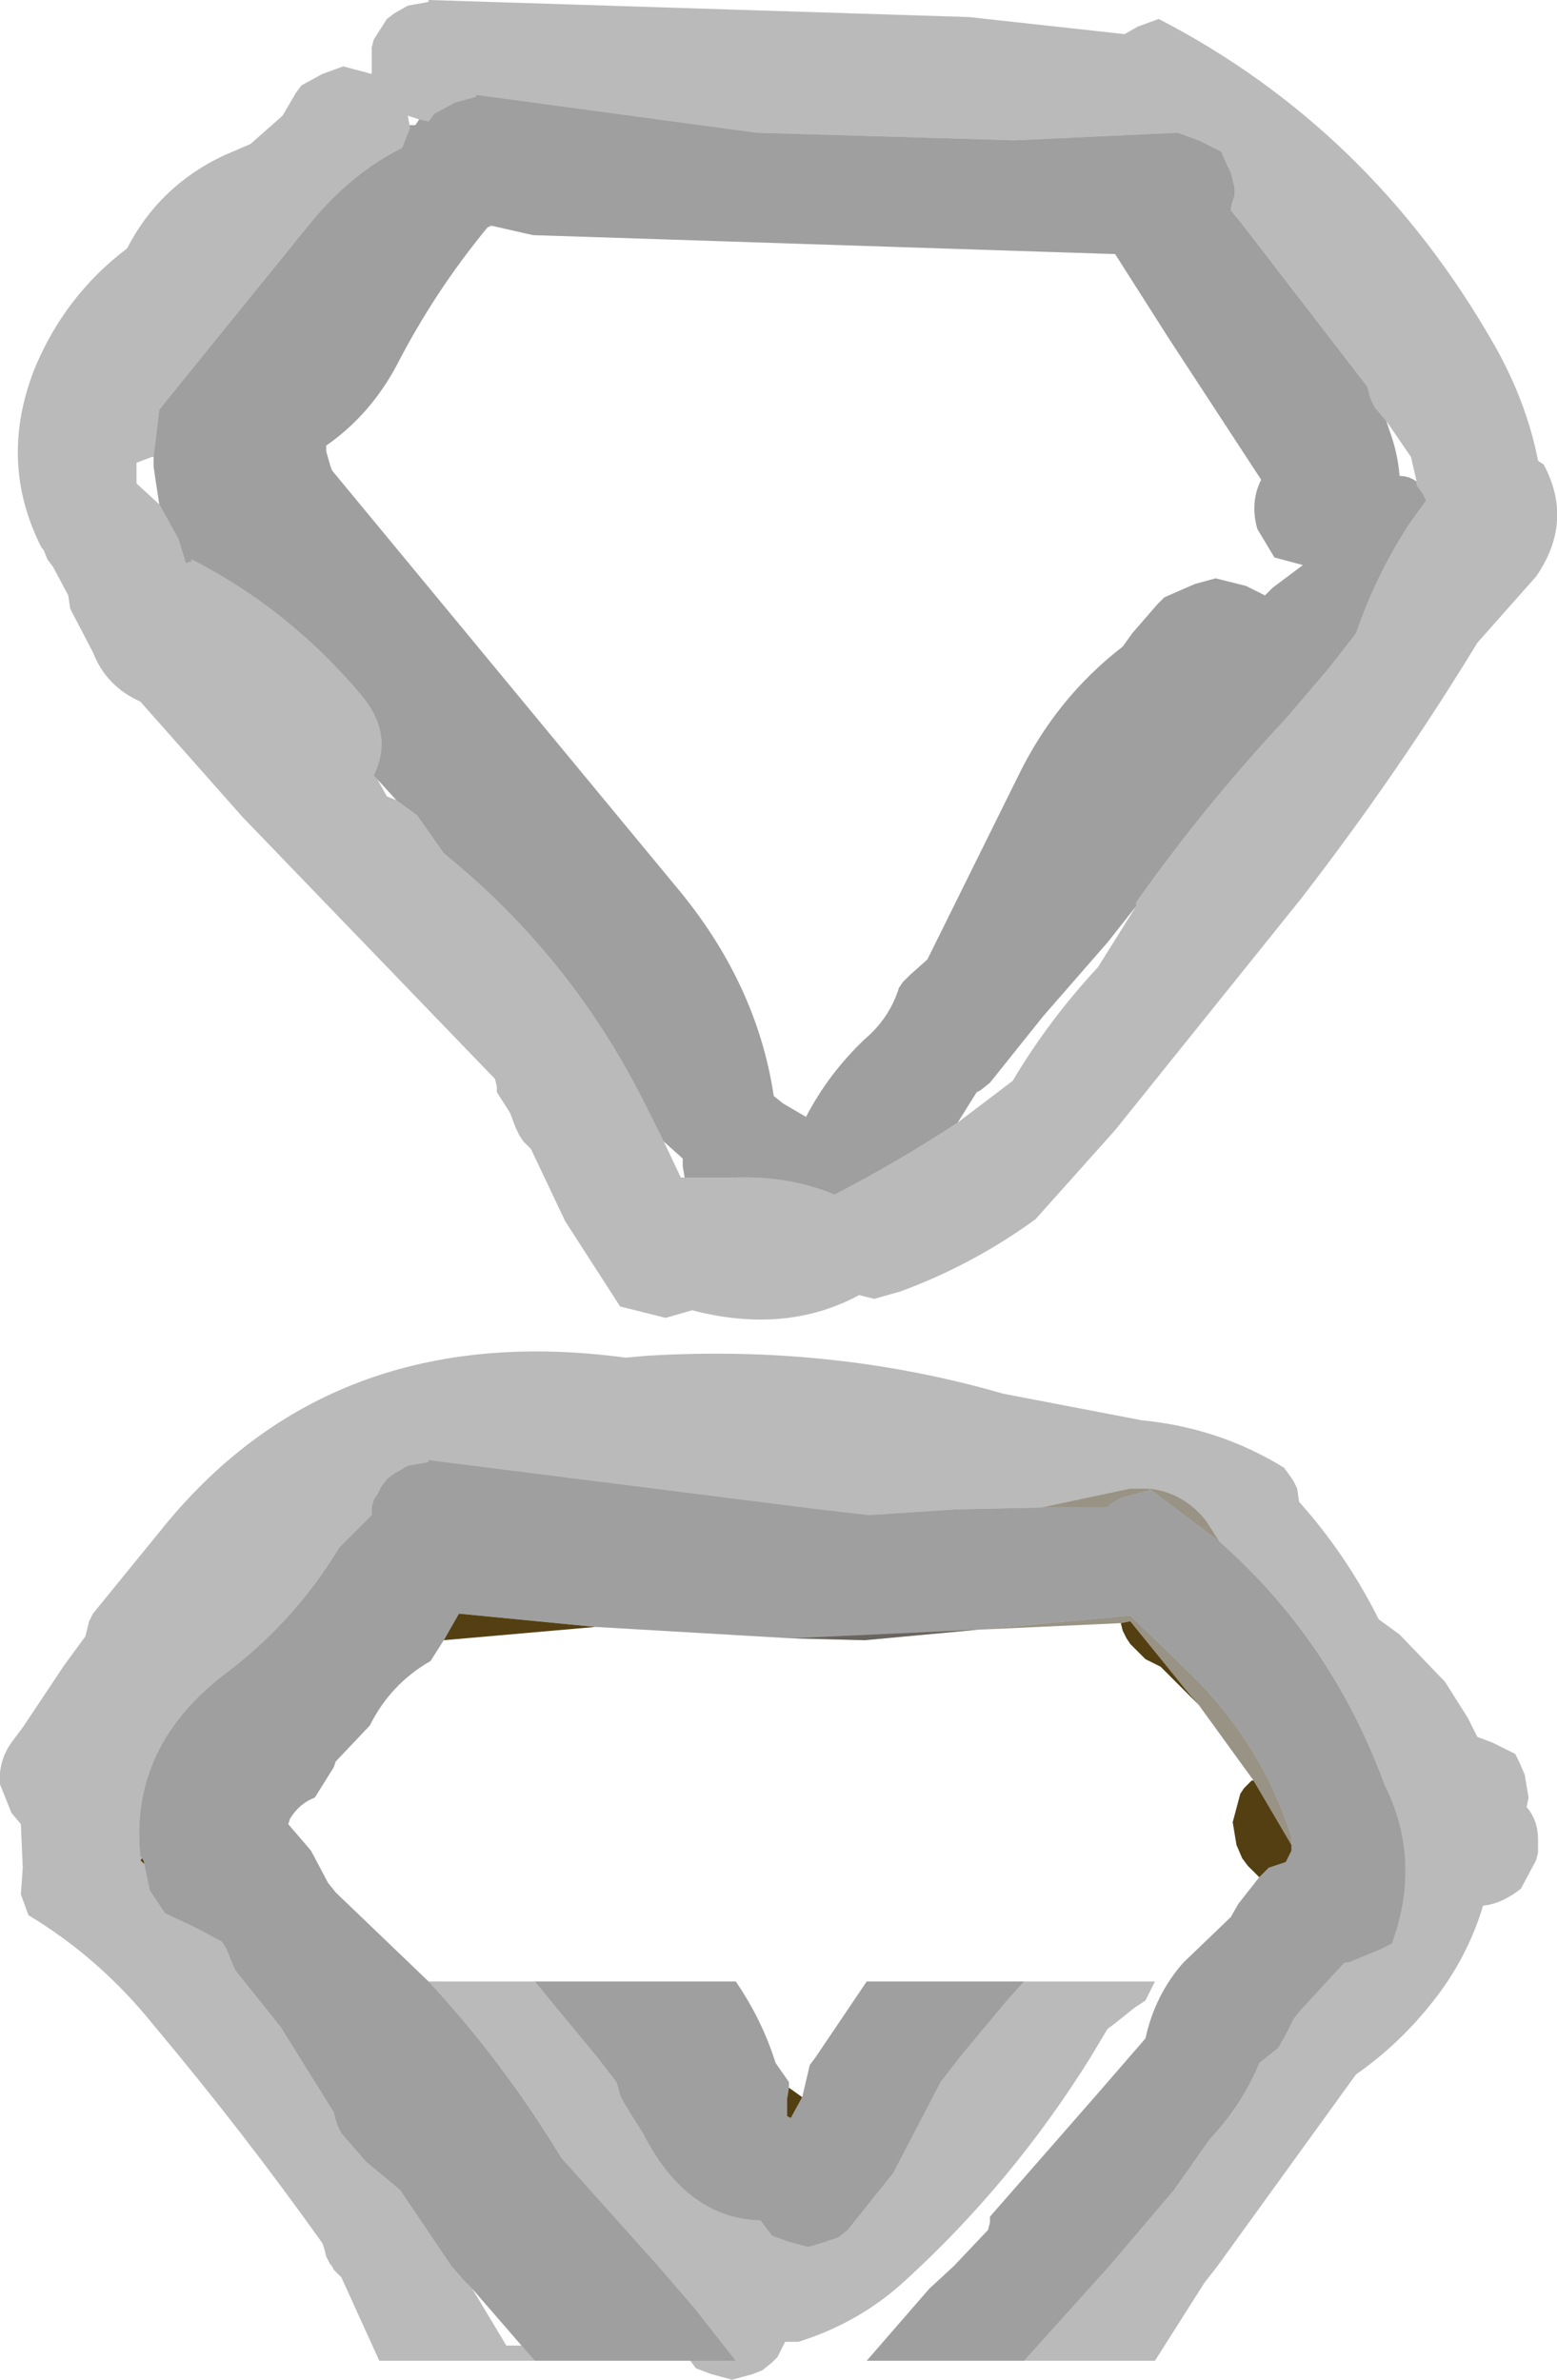 <?xml version="1.0" encoding="UTF-8" standalone="no"?>
<svg xmlns:ffdec="https://www.free-decompiler.com/flash" xmlns:xlink="http://www.w3.org/1999/xlink" ffdec:objectType="shape" height="62.75px" width="41.05px" xmlns="http://www.w3.org/2000/svg">
  <g transform="matrix(1.0, 0.0, 0.0, 1.0, 51.3, -148.75)">
    <path d="M-47.5 197.9 L-47.6 197.8 -47.55 197.75 -47.5 197.85 -47.5 197.9 M-18.1 198.25 L-18.4 197.95 -18.55 197.75 -18.7 197.4 -18.8 196.8 -18.6 196.05 -18.5 195.9 -18.3 195.7 -18.25 195.7 -17.25 197.4 -17.25 197.55 -17.35 197.75 -17.4 197.85 -17.55 197.9 -17.85 198.0 -18.1 198.25 M-19.7 193.7 L-20.7 192.7 -21.1 192.5 -21.3 192.3 -21.5 192.1 -21.6 191.95 -21.7 191.75 -21.75 191.55 -21.5 191.5 -20.0 193.35 -19.7 193.7 M-35.6 191.65 L-39.6 192.0 -39.2 191.3 -35.6 191.65 M-30.5 203.8 L-30.15 204.05 -30.45 204.6 -30.55 204.55 -30.55 204.2 -30.55 204.1 -30.5 203.8" fill="#533f11" fill-rule="evenodd" stroke="none"/>
    <path d="M-23.85 188.5 L-21.5 188.0 -21.0 188.0 Q-20.1 188.1 -19.5 188.85 L-19.15 189.4 -21.0 188.0 -21.0 188.05 -21.75 188.25 -22.0 188.4 -22.1 188.5 -23.85 188.5 M-18.25 195.7 L-19.7 193.7 -20.0 193.35 -21.5 191.5 -21.75 191.55 -30.45 191.95 -28.5 192.0 -21.5 191.35 -19.85 192.95 Q-18.0 194.8 -17.25 197.2 L-17.25 197.4 -18.25 195.7" fill="#33270a" fill-opacity="0.498" fill-rule="evenodd" stroke="none"/>
    <path d="M-40.55 148.9 L-40.0 148.8 -40.0 148.75 -25.75 149.2 -21.65 149.65 -21.3 149.45 -20.75 149.25 Q-15.15 152.15 -11.9 157.85 -11.05 159.35 -10.75 160.9 L-10.6 161.0 Q-9.8 162.5 -10.8 163.95 L-12.35 165.7 Q-14.45 169.15 -17.0 172.45 L-21.9 178.55 -24.0 180.9 Q-25.65 182.1 -27.55 182.8 L-28.25 183.0 -28.65 182.9 Q-30.5 183.9 -32.85 183.35 L-33.05 183.3 -33.75 183.5 -34.95 183.2 -36.4 180.95 -37.3 179.05 -37.5 178.85 -37.6 178.7 -37.7 178.5 -37.85 178.1 -38.2 177.55 -38.2 177.4 -38.25 177.2 -44.9 170.3 -47.6 167.25 Q-48.5 166.85 -48.85 165.95 L-49.45 164.8 -49.5 164.45 -49.9 163.7 -50.05 163.5 -50.15 163.25 -50.2 163.2 Q-51.35 160.95 -50.4 158.5 -49.6 156.55 -47.95 155.3 -47.1 153.65 -45.4 152.85 L-44.7 152.55 -43.85 151.8 -43.5 151.2 -43.35 151.0 -42.8 150.7 -42.25 150.5 -41.5 150.7 -41.5 150.55 -41.5 150.4 -41.5 150.2 -41.5 150.0 -41.45 149.8 -41.1 149.25 -40.9 149.1 -40.55 148.9 M-40.5 152.05 L-40.5 152.15 -40.7 152.65 Q-42.0 153.3 -43.05 154.55 L-47.1 159.55 -47.25 160.8 -47.3 160.8 -47.7 160.95 -47.7 161.35 -47.7 161.5 -47.1 162.05 -46.6 162.95 -46.4 163.6 -46.25 163.55 -46.25 163.5 Q-43.7 164.8 -41.8 167.05 -40.9 168.1 -41.45 169.2 L-41.35 169.3 -41.1 169.75 -40.85 169.85 -40.3 170.25 -39.6 171.25 Q-36.2 174.0 -34.25 177.95 L-33.8 178.85 -33.35 179.8 -33.25 179.8 -31.95 179.8 Q-30.5 179.75 -29.3 180.25 -27.65 179.4 -26.05 178.35 L-24.6 177.25 Q-23.65 175.65 -22.35 174.25 L-21.35 172.65 -21.35 172.55 Q-19.55 170.0 -17.4 167.7 L-16.25 166.35 -15.55 165.45 Q-15.0 163.85 -14.1 162.5 L-13.7 161.95 -13.8 161.75 -13.95 161.55 -13.95 161.45 -14.1 160.8 -14.75 159.85 -15.05 159.5 -15.15 159.3 -15.2 159.15 -15.25 158.95 -18.6 154.6 -18.85 154.3 -18.85 154.25 -18.8 154.05 -18.75 153.9 -18.75 153.7 -18.8 153.5 -18.85 153.3 -18.95 153.1 -19.1 152.75 -19.7 152.45 -20.25 152.25 -24.55 152.45 -31.35 152.25 -38.75 151.25 -38.75 151.3 -39.3 151.45 -39.85 151.75 -40.0 151.95 -40.25 151.9 -40.55 151.8 -40.5 152.05 M-37.2 211.0 L-41.3 211.0 -42.3 208.8 -42.5 208.6 -42.55 208.5 -42.6 208.45 -42.7 208.25 -42.75 208.05 -42.8 207.9 Q-44.9 204.95 -47.25 202.15 -48.65 200.4 -50.55 199.25 L-50.75 198.7 -50.7 198.0 -50.75 196.85 -51.0 196.55 -51.3 195.8 Q-51.35 195.2 -51.0 194.7 L-50.7 194.3 -49.6 192.65 -49.05 191.9 -49.0 191.7 -48.95 191.5 -48.85 191.3 -47.1 189.15 Q-42.6 183.5 -34.8 184.55 L-34.25 184.5 Q-29.35 184.2 -24.85 185.5 L-21.2 186.2 Q-19.15 186.4 -17.45 187.45 L-17.3 187.65 -17.2 187.8 -17.1 188.0 -17.05 188.35 Q-15.8 189.75 -14.95 191.45 L-14.4 191.85 -13.2 193.1 -12.6 194.05 -12.5 194.25 -12.35 194.55 -11.95 194.7 -11.35 195.0 -11.25 195.2 -11.1 195.55 -11.0 196.15 -11.05 196.4 Q-10.75 196.75 -10.75 197.25 L-10.75 197.6 -10.8 197.8 -11.2 198.55 Q-11.7 198.95 -12.2 199.0 -12.6 200.35 -13.5 201.5 -14.4 202.65 -15.55 203.45 L-19.2 208.5 -19.55 208.95 -20.85 211.0 -24.3 211.0 -22.05 208.5 -20.35 206.5 -19.4 205.15 Q-18.55 204.25 -18.1 203.15 L-17.85 202.95 -17.6 202.75 -17.4 202.4 -17.2 202.0 -17.05 201.8 -15.85 200.5 -15.75 200.5 -14.9 200.15 -14.6 200.0 Q-14.2 198.9 -14.25 197.85 -14.3 196.8 -14.8 195.8 -16.2 192.0 -19.15 189.4 L-19.5 188.85 Q-20.1 188.1 -21.0 188.0 L-21.5 188.0 -23.85 188.5 -26.1 188.55 -28.4 188.7 -29.7 188.55 -40.0 187.25 -40.0 187.3 -40.55 187.4 -40.9 187.6 -41.1 187.75 -41.25 187.95 -41.35 188.15 -41.45 188.3 -41.5 188.5 -41.5 188.7 -42.35 189.55 Q-43.5 191.45 -45.25 192.8 -47.9 194.75 -47.6 197.7 L-47.55 197.75 -47.6 197.8 -47.5 197.9 -47.35 198.6 -46.95 199.2 -46.1 199.6 -45.45 199.95 -45.35 200.1 -45.1 200.7 -43.9 202.2 -42.5 204.45 -42.45 204.65 -42.4 204.8 -42.3 205.0 -41.65 205.75 -40.75 206.5 -39.4 208.5 -39.05 208.9 -38.85 209.1 -37.95 210.6 -37.55 210.6 -37.2 211.0 M-40.0 201.0 L-37.2 201.0 -35.55 203.0 -35.05 203.65 -35.0 203.8 -34.95 204.0 -34.85 204.2 -34.35 205.0 Q-33.2 207.25 -31.25 207.3 L-30.95 207.7 -30.55 207.85 -30.0 208.0 -29.65 207.9 -29.2 207.75 -28.95 207.55 -27.75 206.05 -26.5 203.65 -26.0 203.0 -24.75 201.5 -24.3 201.0 -20.85 201.0 -21.1 201.5 -21.4 201.7 -21.9 202.1 -22.1 202.25 -22.55 203.0 Q-24.6 206.3 -27.45 208.9 -28.65 210.0 -30.25 210.5 L-30.6 210.5 -30.8 210.9 -30.95 211.05 -31.2 211.25 -31.45 211.35 -32.0 211.5 -32.55 211.35 -32.95 211.2 -33.1 211.0 -31.9 211.0 -33.0 209.6 -33.95 208.5 -36.5 205.65 Q-38.05 203.1 -40.0 201.0" fill="#666666" fill-opacity="0.451" fill-rule="evenodd" stroke="none"/>
    <path d="M-47.25 160.8 L-47.1 159.55 -43.05 154.55 Q-42.0 153.3 -40.7 152.65 L-40.5 152.15 -40.5 152.05 -40.35 152.05 -40.25 151.9 -40.0 151.95 -39.85 151.75 -39.3 151.45 -38.75 151.3 -38.75 151.25 -31.35 152.25 -24.55 152.45 -20.25 152.25 -19.7 152.45 -19.1 152.75 -18.95 153.1 -18.85 153.3 -18.8 153.5 -18.75 153.7 -18.75 153.9 -18.8 154.05 -18.85 154.25 -18.85 154.3 -18.6 154.6 -15.25 158.95 -15.2 159.15 -15.15 159.3 -15.05 159.5 -14.75 159.85 -14.65 160.15 Q-14.45 160.7 -14.4 161.3 -14.15 161.3 -13.95 161.45 L-13.95 161.55 -13.8 161.75 -13.7 161.95 -14.1 162.5 Q-15.0 163.85 -15.55 165.45 L-16.25 166.35 -17.4 167.7 Q-19.55 170.0 -21.35 172.55 L-21.35 172.65 -22.1 173.6 -23.8 175.55 -25.2 177.3 -25.45 177.5 -25.55 177.55 -26.05 178.35 Q-27.65 179.4 -29.3 180.25 -30.5 179.75 -31.95 179.8 L-33.25 179.8 -33.3 179.5 -33.3 179.3 -33.8 178.85 -34.25 177.95 Q-36.2 174.0 -39.6 171.25 L-40.3 170.25 -40.85 169.85 -41.35 169.3 -41.45 169.2 Q-40.9 168.1 -41.8 167.05 -43.7 164.8 -46.25 163.5 L-46.25 163.55 -46.4 163.6 -46.6 162.95 -47.1 162.05 -47.2 161.4 -47.25 161.05 -47.25 160.8 M-42.7 160.5 L-42.7 160.65 -42.6 161.0 -42.55 161.15 -33.5 172.1 Q-31.35 174.65 -30.9 177.65 L-30.65 177.85 -30.05 178.2 Q-29.45 177.05 -28.5 176.15 -27.85 175.6 -27.6 174.8 L-27.5 174.65 -27.3 174.45 -26.85 174.05 -24.45 169.2 Q-23.45 167.15 -21.7 165.8 L-21.45 165.45 -20.8 164.7 -20.6 164.5 -19.8 164.15 -19.25 164.0 -18.45 164.2 -17.95 164.45 -17.75 164.25 -16.95 163.65 -17.7 163.45 -18.15 162.7 Q-18.35 162.0 -18.05 161.4 L-20.5 157.65 -21.9 155.45 -23.45 155.4 -37.25 154.95 -38.35 154.7 -38.45 154.75 Q-39.85 156.45 -40.85 158.4 -41.55 159.7 -42.7 160.5 M-37.2 211.0 L-37.55 210.6 -38.85 209.1 -39.05 208.9 -39.4 208.5 -40.75 206.5 -41.65 205.75 -42.3 205.0 -42.4 204.8 -42.45 204.65 -42.5 204.45 -43.9 202.2 -45.1 200.7 -45.35 200.1 -45.45 199.95 -46.1 199.6 -46.95 199.2 -47.35 198.6 -47.5 197.9 -47.5 197.85 -47.55 197.75 -47.6 197.7 Q-47.9 194.75 -45.25 192.8 -43.5 191.45 -42.35 189.55 L-41.5 188.7 -41.5 188.5 -41.45 188.3 -41.35 188.15 -41.25 187.95 -41.1 187.75 -40.9 187.6 -40.55 187.4 -40.0 187.3 -40.0 187.25 -29.7 188.55 -28.4 188.7 -26.1 188.55 -23.85 188.5 -22.1 188.5 -22.0 188.4 -21.75 188.25 -21.0 188.05 -21.0 188.0 -19.15 189.4 Q-16.2 192.0 -14.8 195.8 -14.3 196.8 -14.25 197.85 -14.2 198.9 -14.6 200.0 L-14.9 200.15 -15.75 200.5 -15.85 200.5 -17.05 201.8 -17.2 202.0 -17.4 202.4 -17.6 202.75 -17.85 202.95 -18.1 203.15 Q-18.55 204.25 -19.4 205.15 L-20.35 206.5 -22.05 208.5 -24.3 211.0 -28.45 211.0 -26.8 209.1 -26.15 208.5 -25.25 207.55 -25.2 207.35 -25.2 207.2 -22.4 204.0 -21.1 202.5 Q-20.85 201.35 -20.1 200.5 L-18.85 199.3 -18.65 198.95 -18.1 198.25 -17.85 198.0 -17.55 197.9 -17.4 197.85 -17.35 197.75 -17.25 197.55 -17.25 197.4 -17.25 197.2 Q-18.0 194.8 -19.85 192.95 L-21.5 191.35 -28.5 192.0 -30.45 191.95 -35.6 191.65 -39.2 191.3 -39.6 192.0 -39.95 192.55 Q-41.0 193.15 -41.55 194.25 L-42.45 195.2 -42.5 195.35 -42.75 195.75 -43.0 196.15 Q-43.4 196.3 -43.65 196.7 L-43.7 196.85 -43.1 197.55 -42.65 198.4 -42.45 198.65 -40.0 201.0 Q-38.05 203.1 -36.5 205.65 L-33.95 208.5 -33.0 209.6 -31.9 211.0 -33.1 211.0 -37.2 211.0 M-37.2 201.0 L-31.9 201.0 Q-31.25 201.95 -30.9 203.0 L-30.85 203.15 -30.5 203.65 -30.5 203.8 -30.55 204.1 -30.55 204.2 -30.55 204.55 -30.45 204.6 -30.15 204.05 -29.95 203.2 -29.8 203.0 -28.45 201.0 -24.3 201.0 -24.75 201.5 -26.0 203.0 -26.5 203.65 -27.75 206.05 -28.95 207.55 -29.2 207.75 -29.65 207.9 -30.0 208.0 -30.55 207.85 -30.95 207.7 -31.25 207.3 Q-33.2 207.25 -34.35 205.0 L-34.85 204.2 -34.95 204.0 -35.0 203.8 -35.05 203.65 -35.55 203.0 -37.2 201.0" fill="#333333" fill-opacity="0.467" fill-rule="evenodd" stroke="none"/>
  </g>
</svg>

